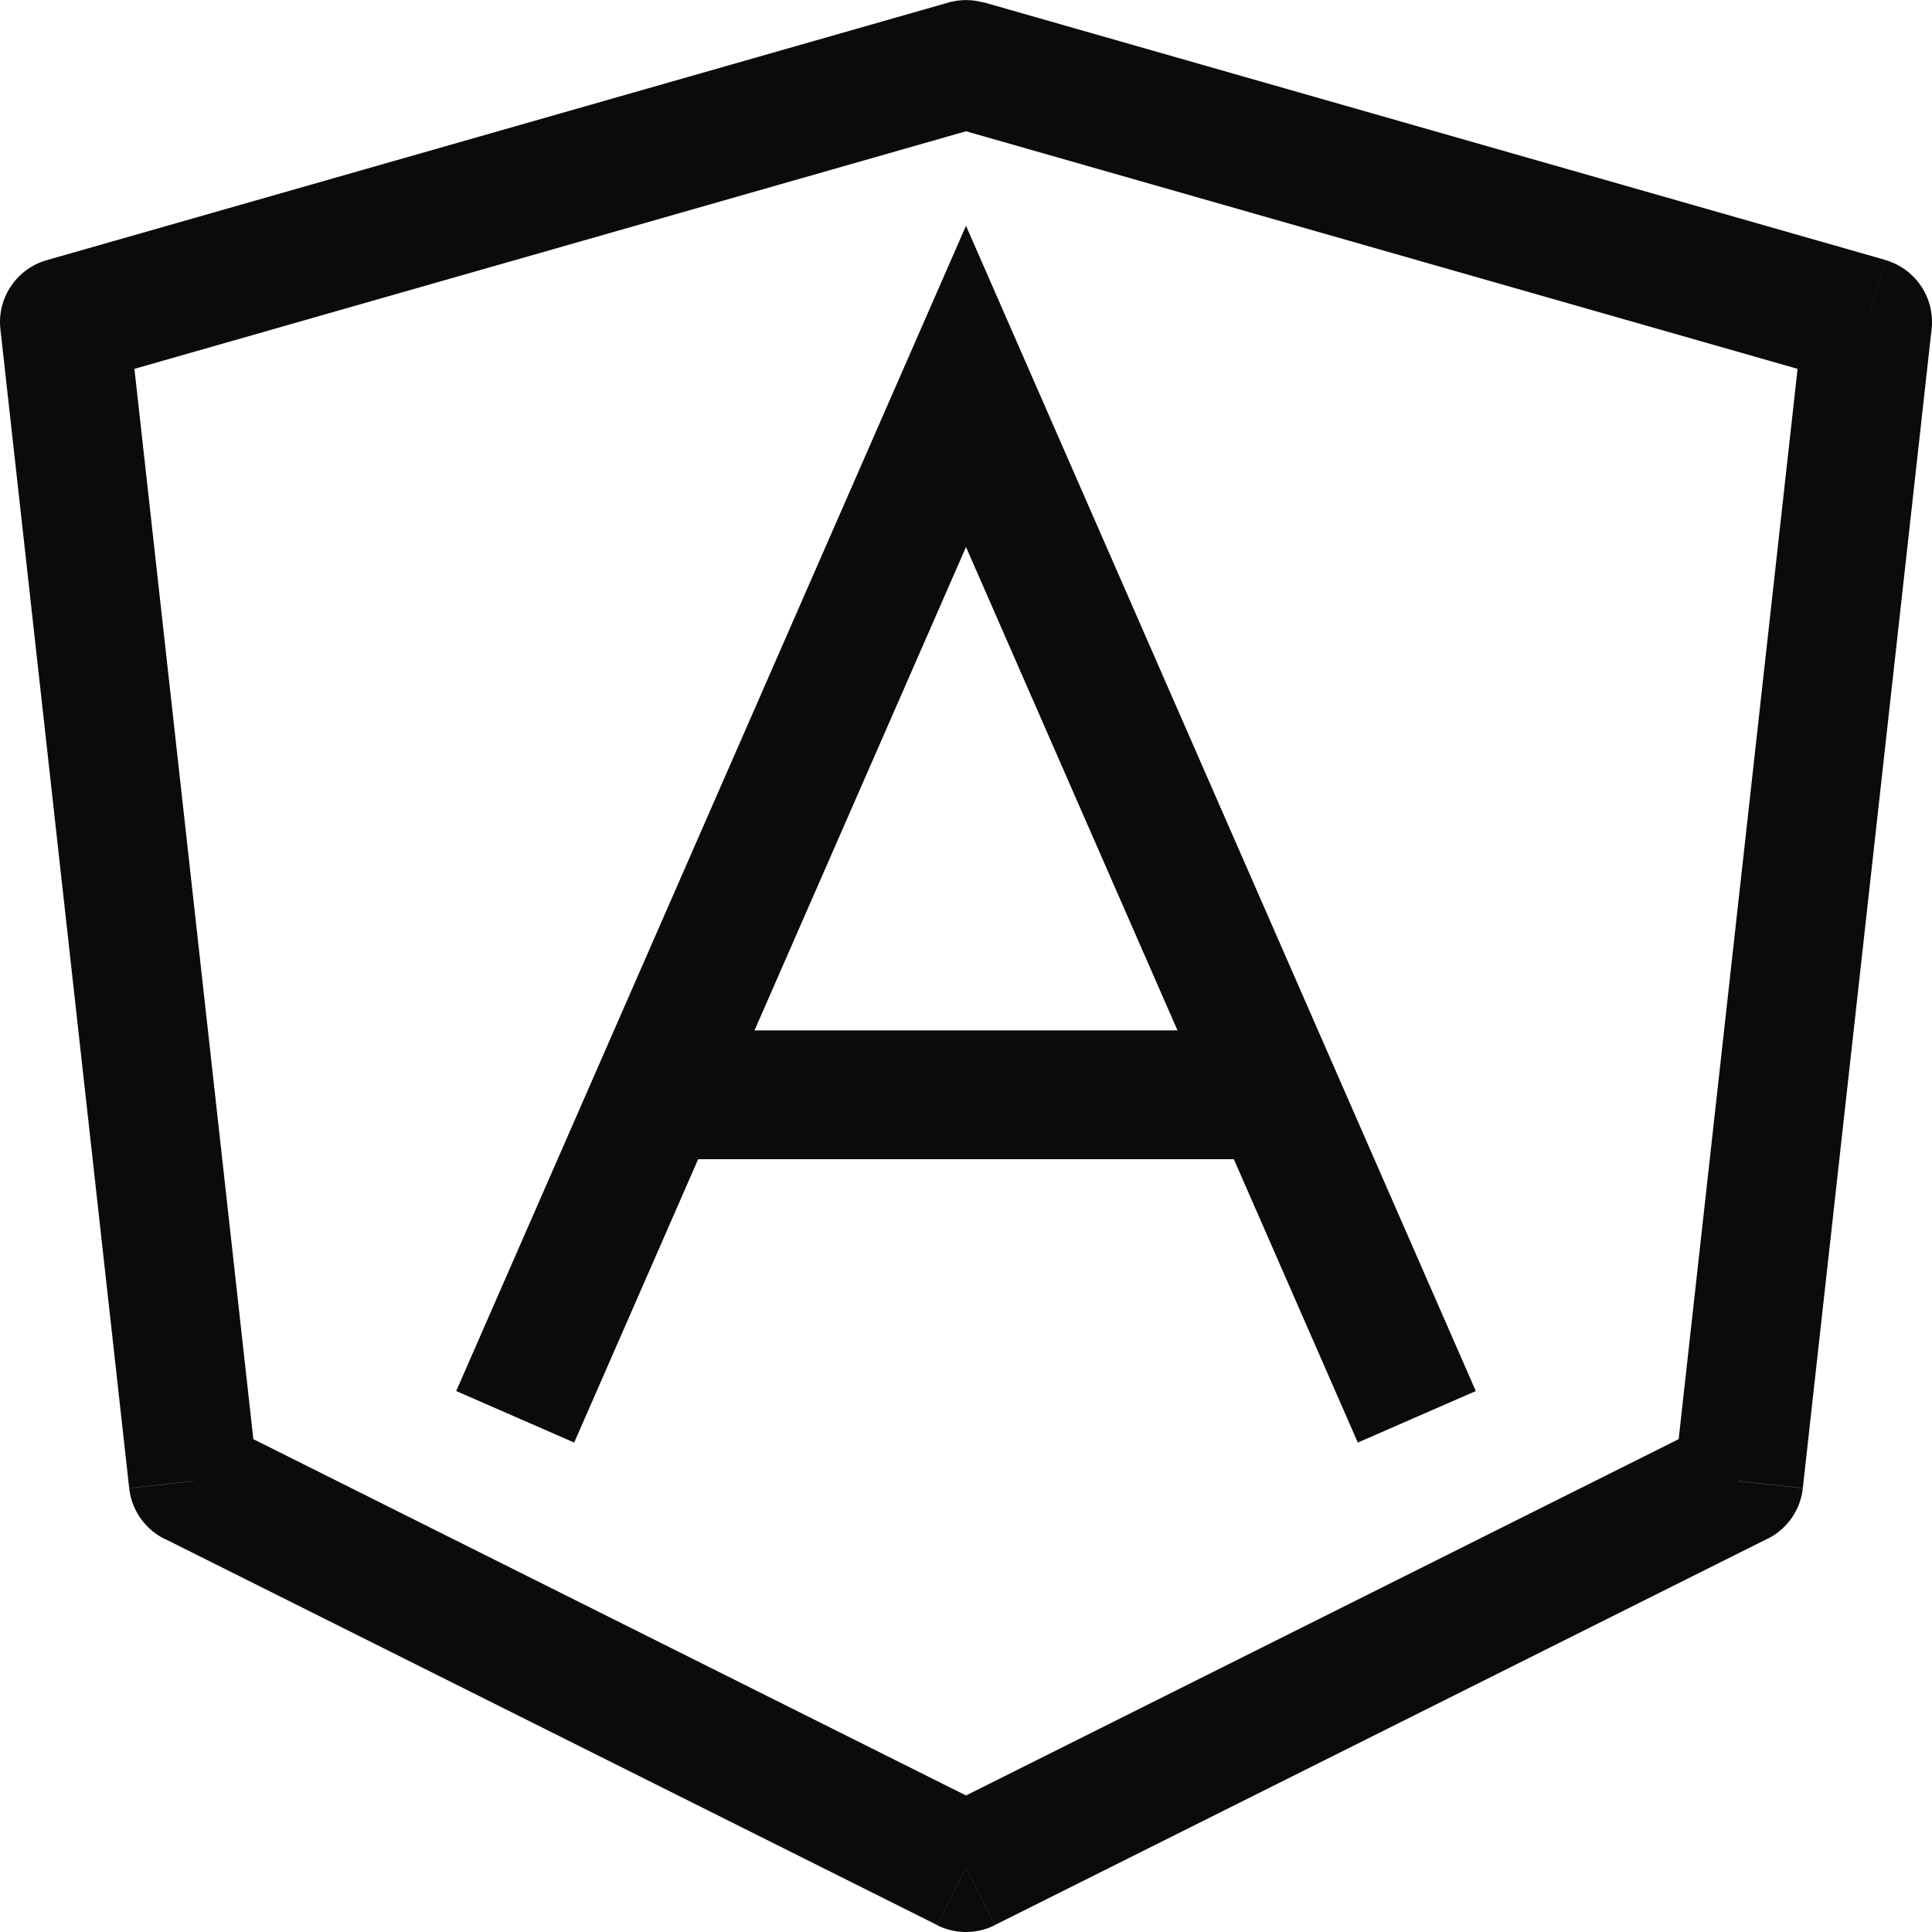 <svg xmlns="http://www.w3.org/2000/svg" width="128" height="128" viewBox="0 0 15 15"><path fill="#0C0B0B" d="m7.5.5l.137-.48a.5.5 0 0 0-.274 0zm-7 2l-.137-.48a.5.5 0 0 0-.36.535zm1 9l-.497.055a.5.5 0 0 0 .273.392zm6 3l-.224.447a.5.5 0 0 0 .448 0zm6-3l.224.447a.5.5 0 0 0 .273-.392zm1-9l.497.055a.5.5 0 0 0-.36-.536zm-7 .5l.458-.2L7.5 1.753L7.042 2.8zM7.363.02l-7 2l.274.96l7-2zM.003 2.554l1 9l.994-.11l-1-9zm1.273 9.392l6 3l.448-.894l-6-3zm6.448 3l6-3l-.448-.894l-6 3zm6.273-3.392l1-9l-.994-.11l-1 9zm.64-9.536l-7-2l-.274.962l7 2zM4.458 11.2l3.5-8l-.916-.4l-3.5 8zm2.584-8l3.5 8l.916-.4l-3.5-8zM5 9h5V8H5z"/></svg>